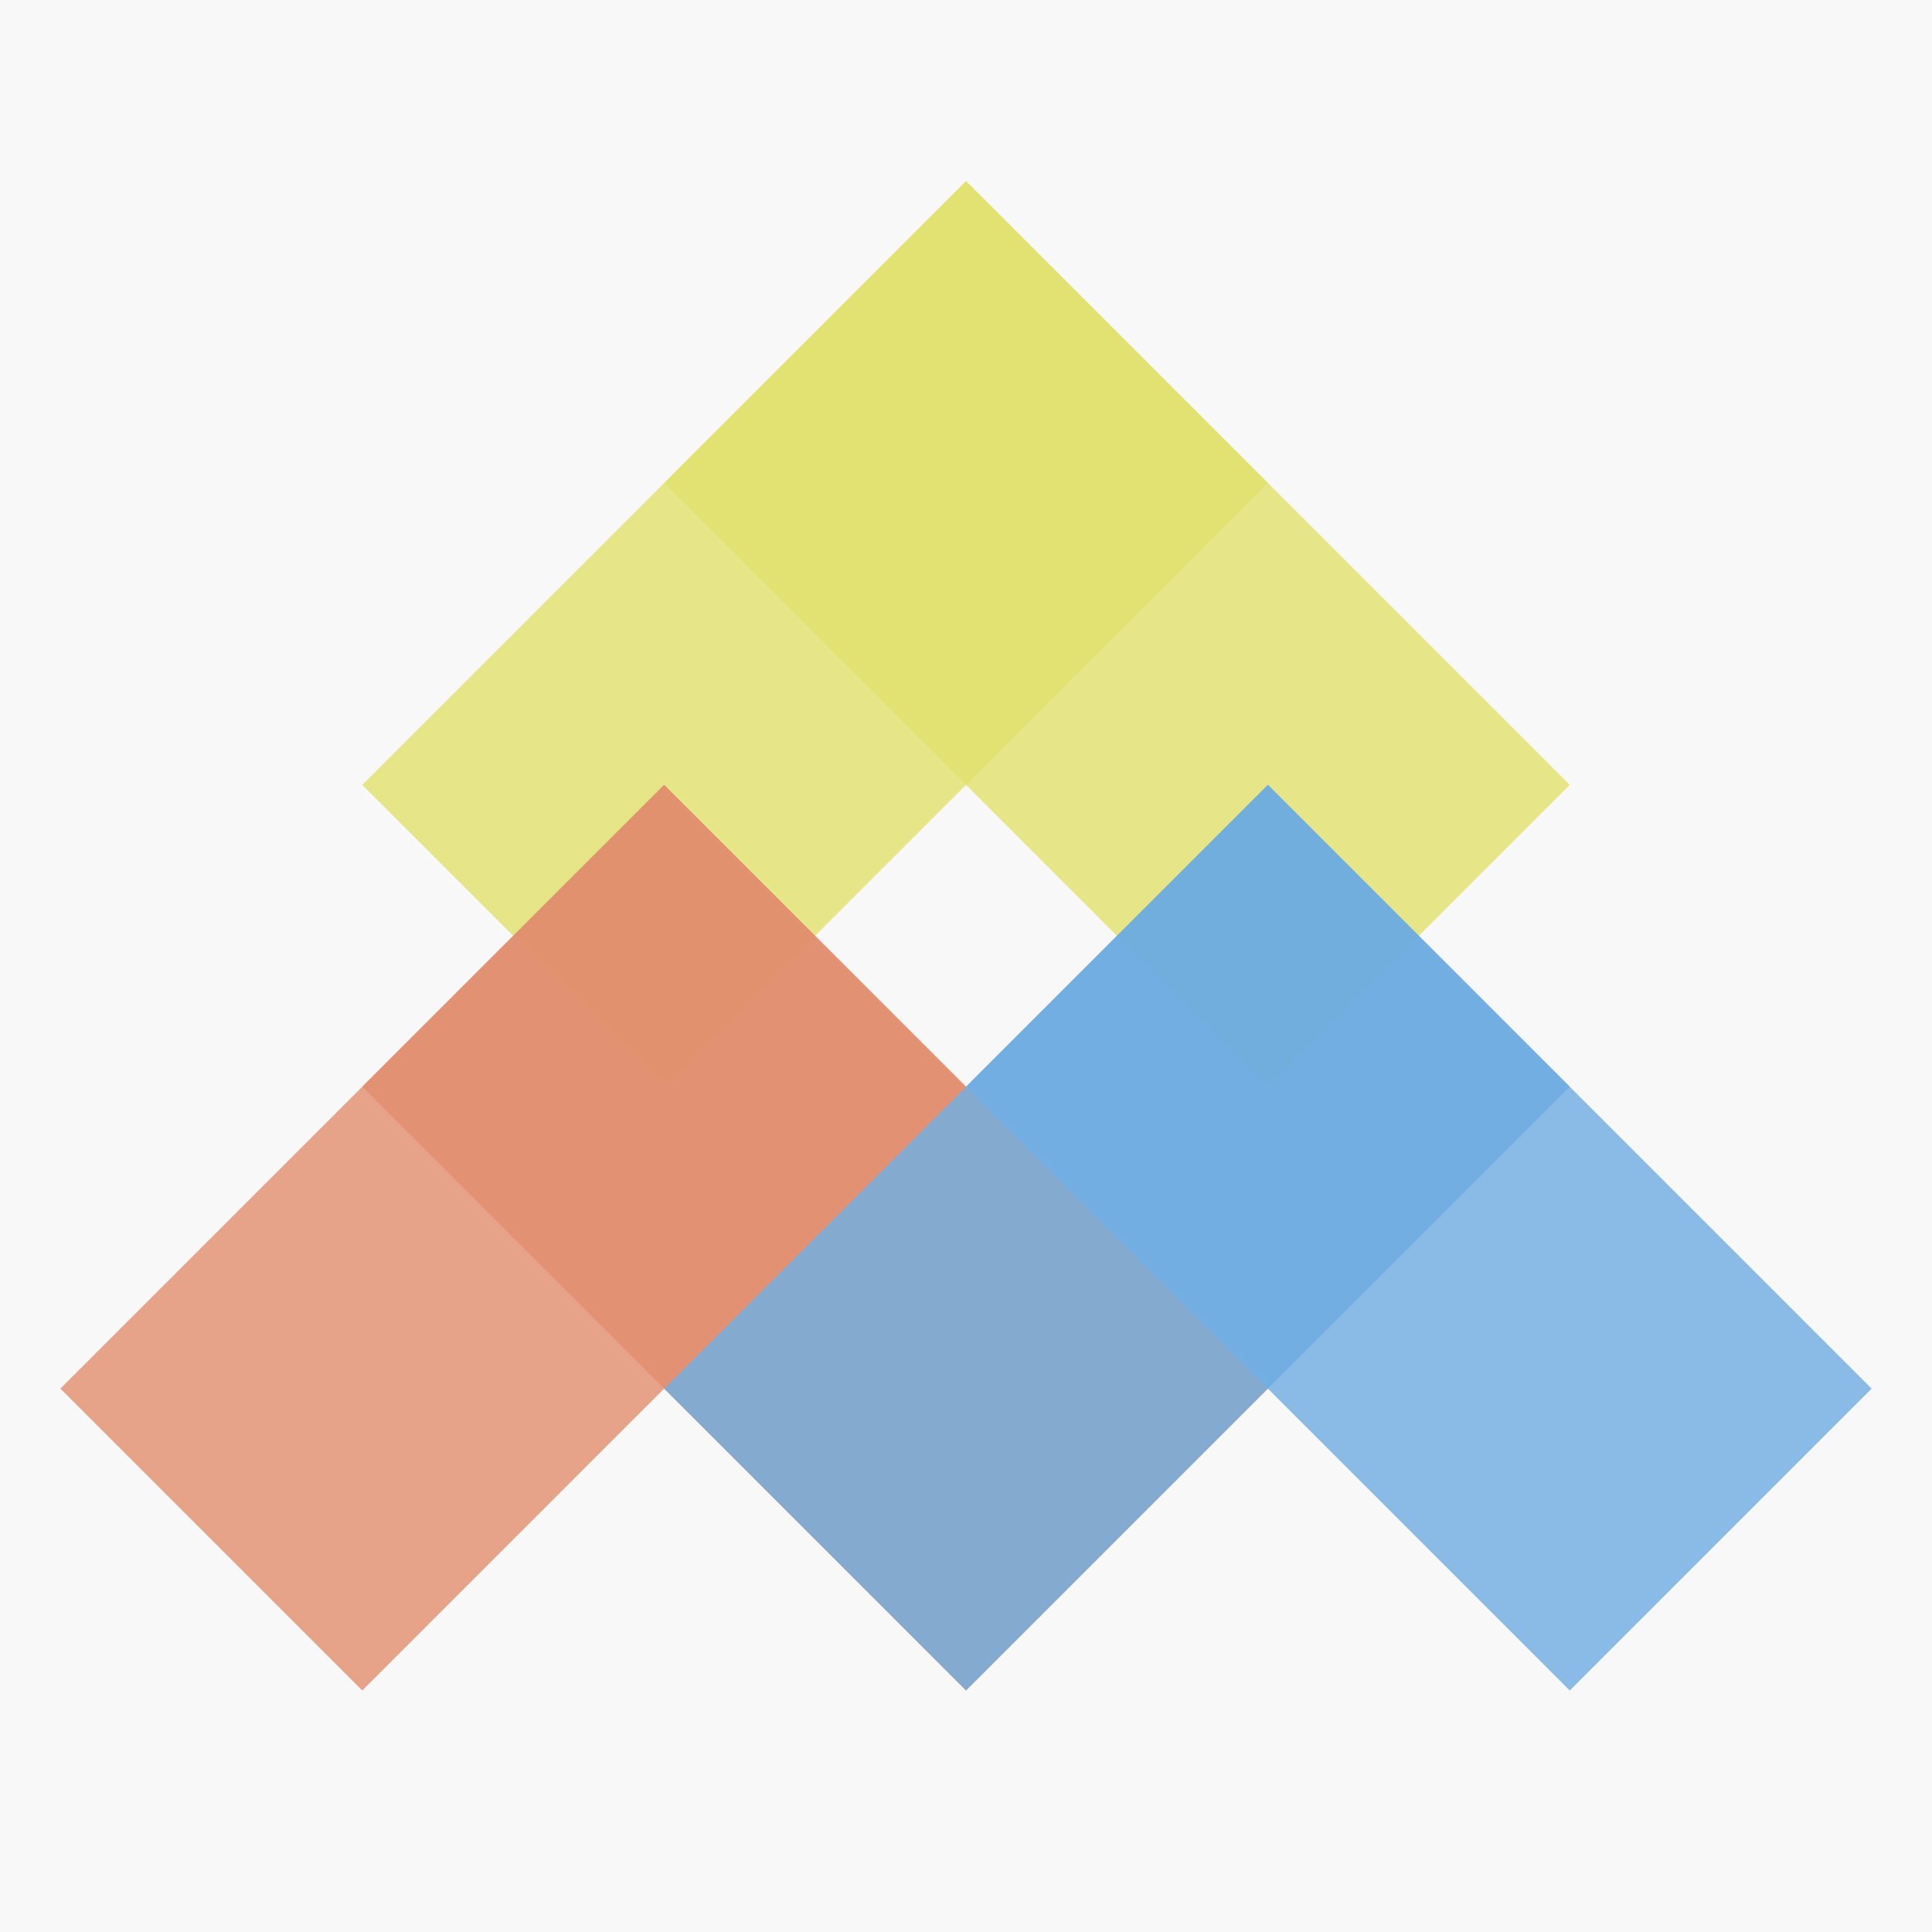<?xml version="1.0" encoding="UTF-8" standalone="no"?>
<svg
   xmlns="http://www.w3.org/2000/svg"
   width="256"
   height="256"
   viewBox="0 0 32 32">
  <rect
     x="0"
     y="0"
     width="32"
     height="32"
     fill="#f8f8f8" />
  <polygon
     points="16,3 6,13 11,18 21,8"
     fill="#e1e16d"
     fill-opacity="0.8" />
  <polygon
     points="16,3 11,8 21,18 26,13"
     fill="#e1e16d"
     fill-opacity="0.8" />
  <polygon
     points="11,13 1,23 6,28 16,18"
     fill="#e18d6d"
     fill-opacity="0.8" />
  <polygon
     points="11,13 6,18 16,28 21,23"
     fill="#e18d6d"
     fill-opacity="0.8" />
  <polygon
    points="21,13 11,23 16,28 26,18"
    fill="#6dabe1"
    fill-opacity="0.8" />
  <polygon
     points="21,13 16,18 26,28 31,23"
     fill="#6dabe1"
     fill-opacity="0.8" />
</svg>
